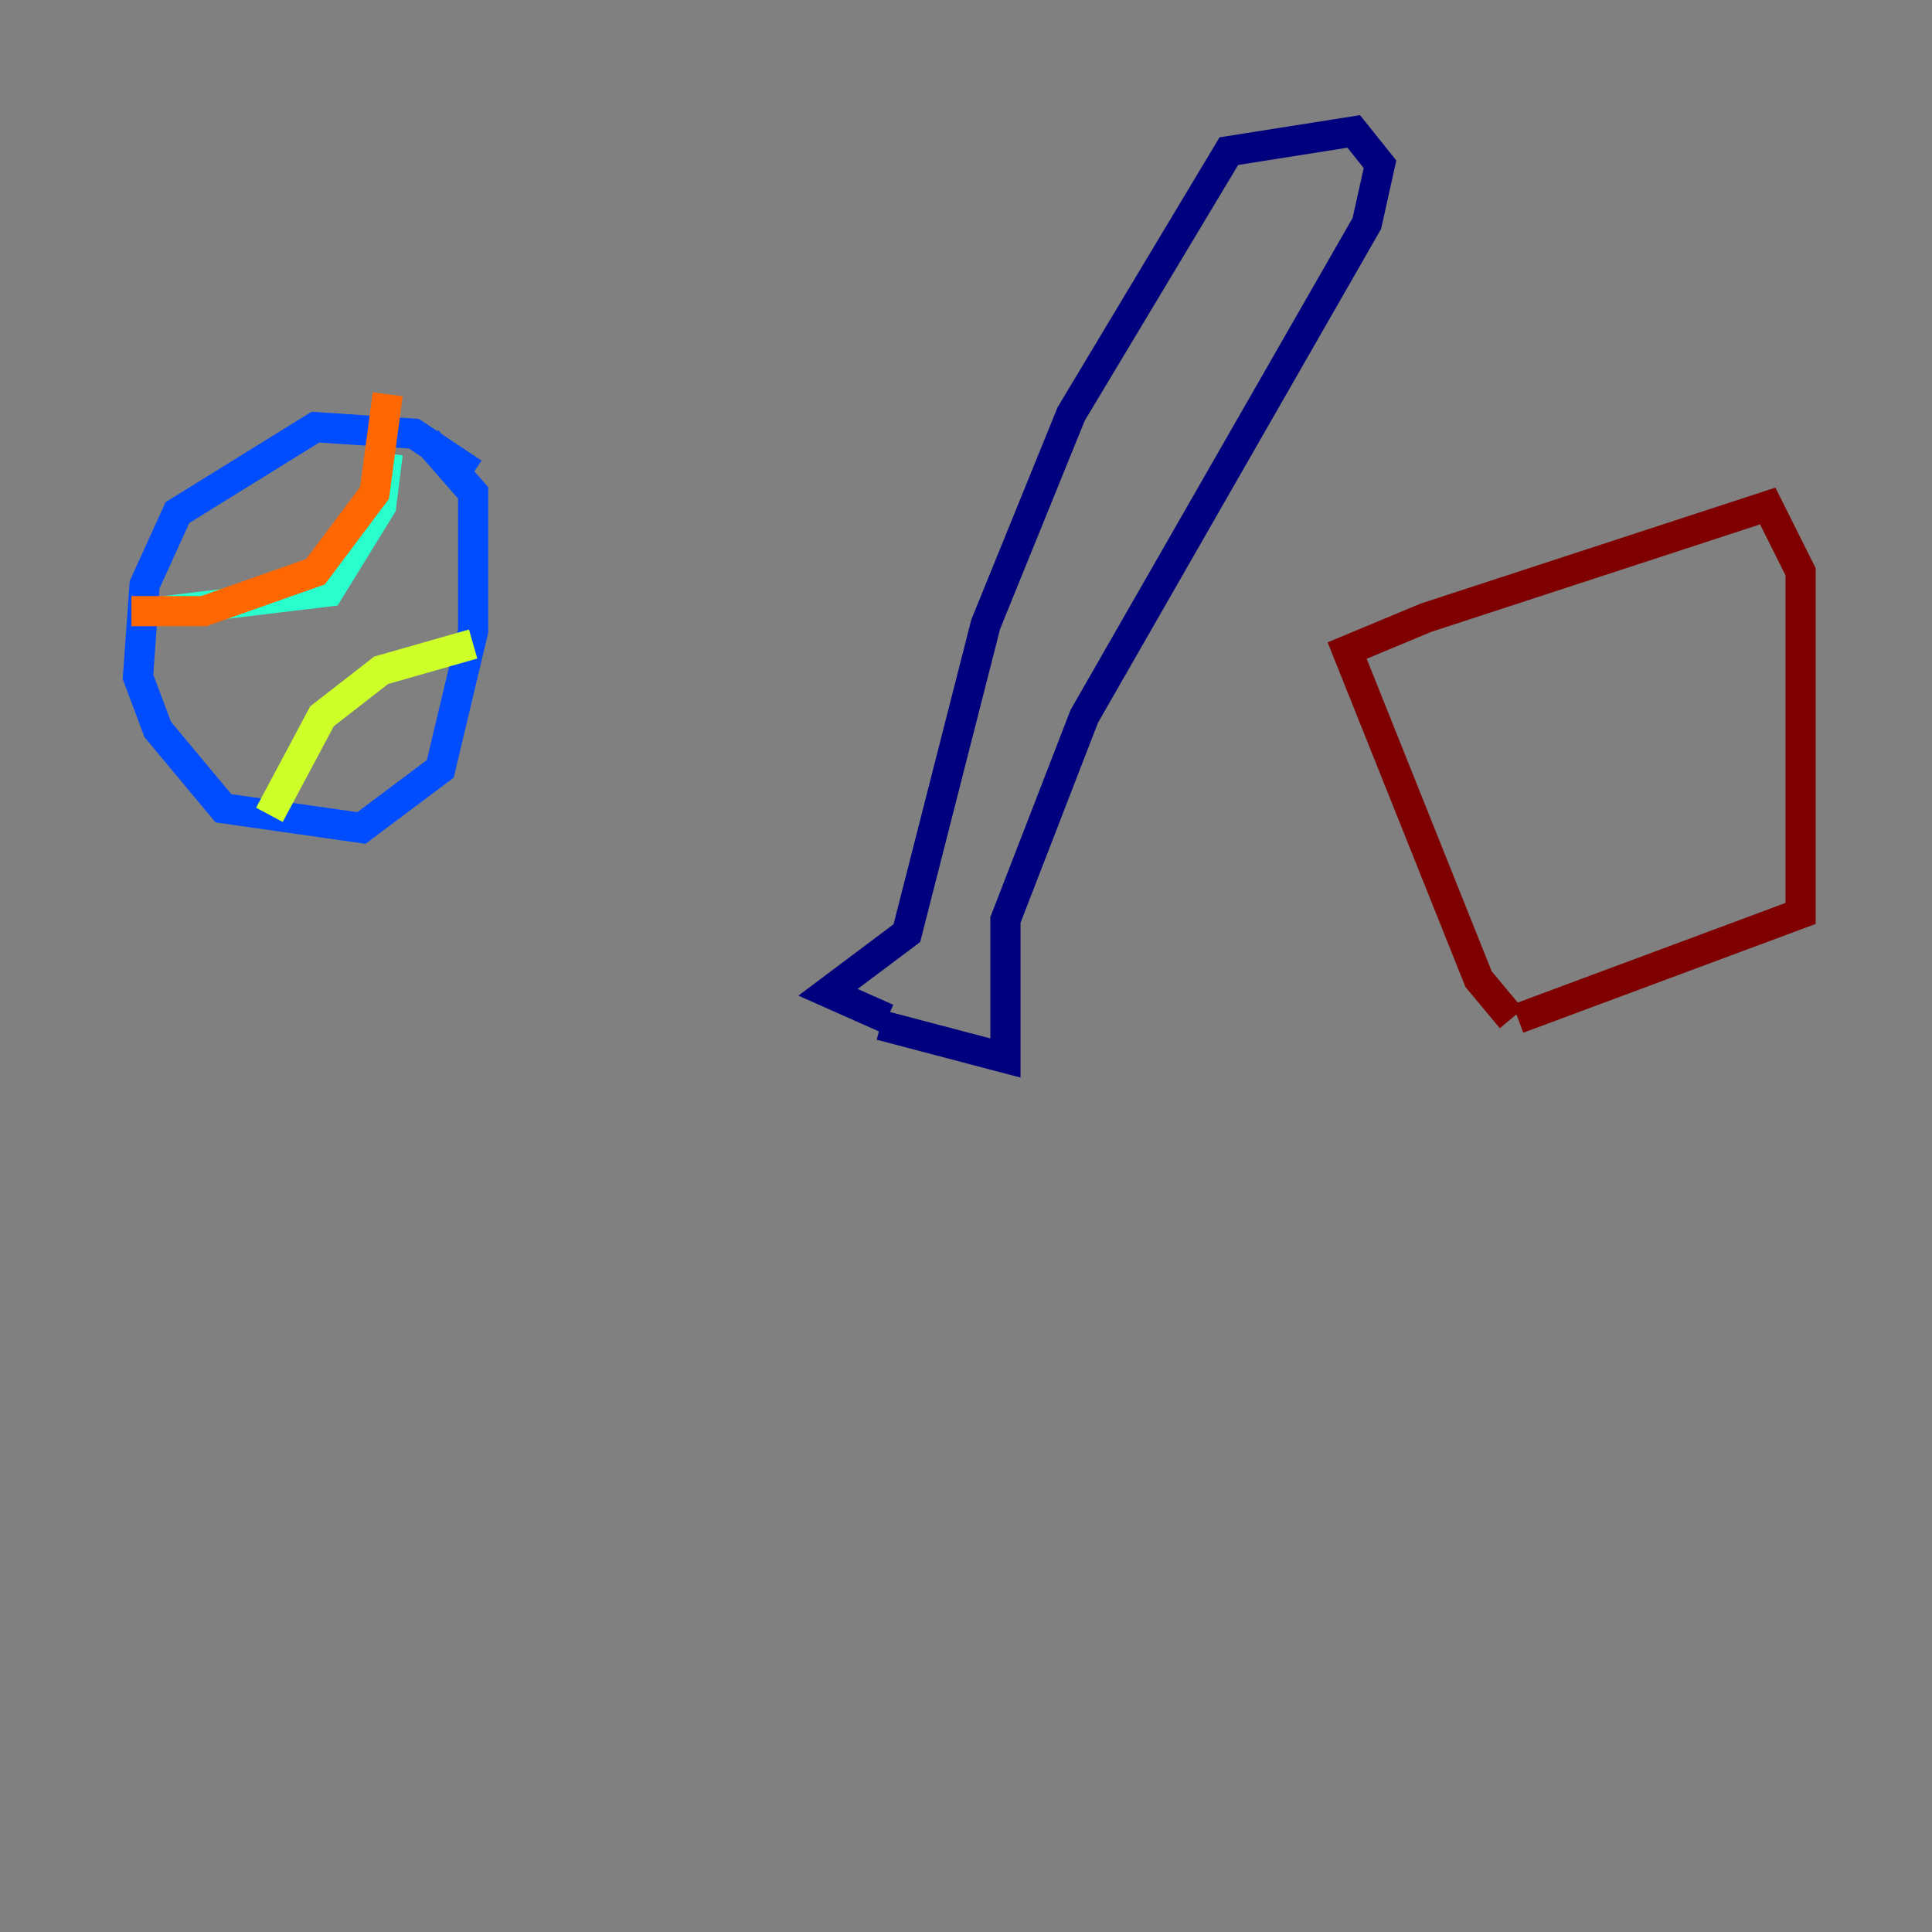 <?xml version="1.0" encoding="utf-8" ?>
<svg baseProfile="tiny" height="128" version="1.2" viewBox="0,0,128,128" width="128" xmlns="http://www.w3.org/2000/svg" xmlns:ev="http://www.w3.org/2001/xml-events" xmlns:xlink="http://www.w3.org/1999/xlink"><rect x="0" y="0" width="128" height="128" fill="#808080" stroke="none"/><defs /><polyline fill="none" points="58.34,67.918 66.612,70.095 66.612,60.952 71.837,47.456 90.558,14.803 91.429,10.884 89.687,8.707 81.415,10.014 70.966,27.429 65.306,41.361 60.082,61.823 54.857,65.742 58.776,67.483" stroke="#00007f" stroke-width="2" /><polyline fill="none" points="31.347,31.347 27.429,28.735 20.898,28.299 11.755,33.959 9.578,38.748 9.143,44.843 10.449,48.327 14.803,53.551 23.946,54.857 29.17,50.939 31.347,41.796 31.347,32.653 28.299,29.17" stroke="#004cff" stroke-width="2" /><polyline fill="none" points="10.884,40.49 21.769,39.184 25.252,33.524 25.687,30.041" stroke="#29ffcd" stroke-width="2" /><polyline fill="none" points="17.85,53.986 21.333,47.456 25.252,44.408 31.347,42.667" stroke="#cdff29" stroke-width="2" /><polyline fill="none" points="8.707,40.49 13.497,40.49 20.898,37.878 24.816,32.653 25.687,26.122" stroke="#ff6700" stroke-width="2" /><polyline fill="none" points="100.136,67.483 97.959,64.871 89.252,43.102 94.476,40.925 117.116,33.524 119.293,37.878 119.293,60.517 100.571,67.483" stroke="#7f0000" stroke-width="2" /></svg>